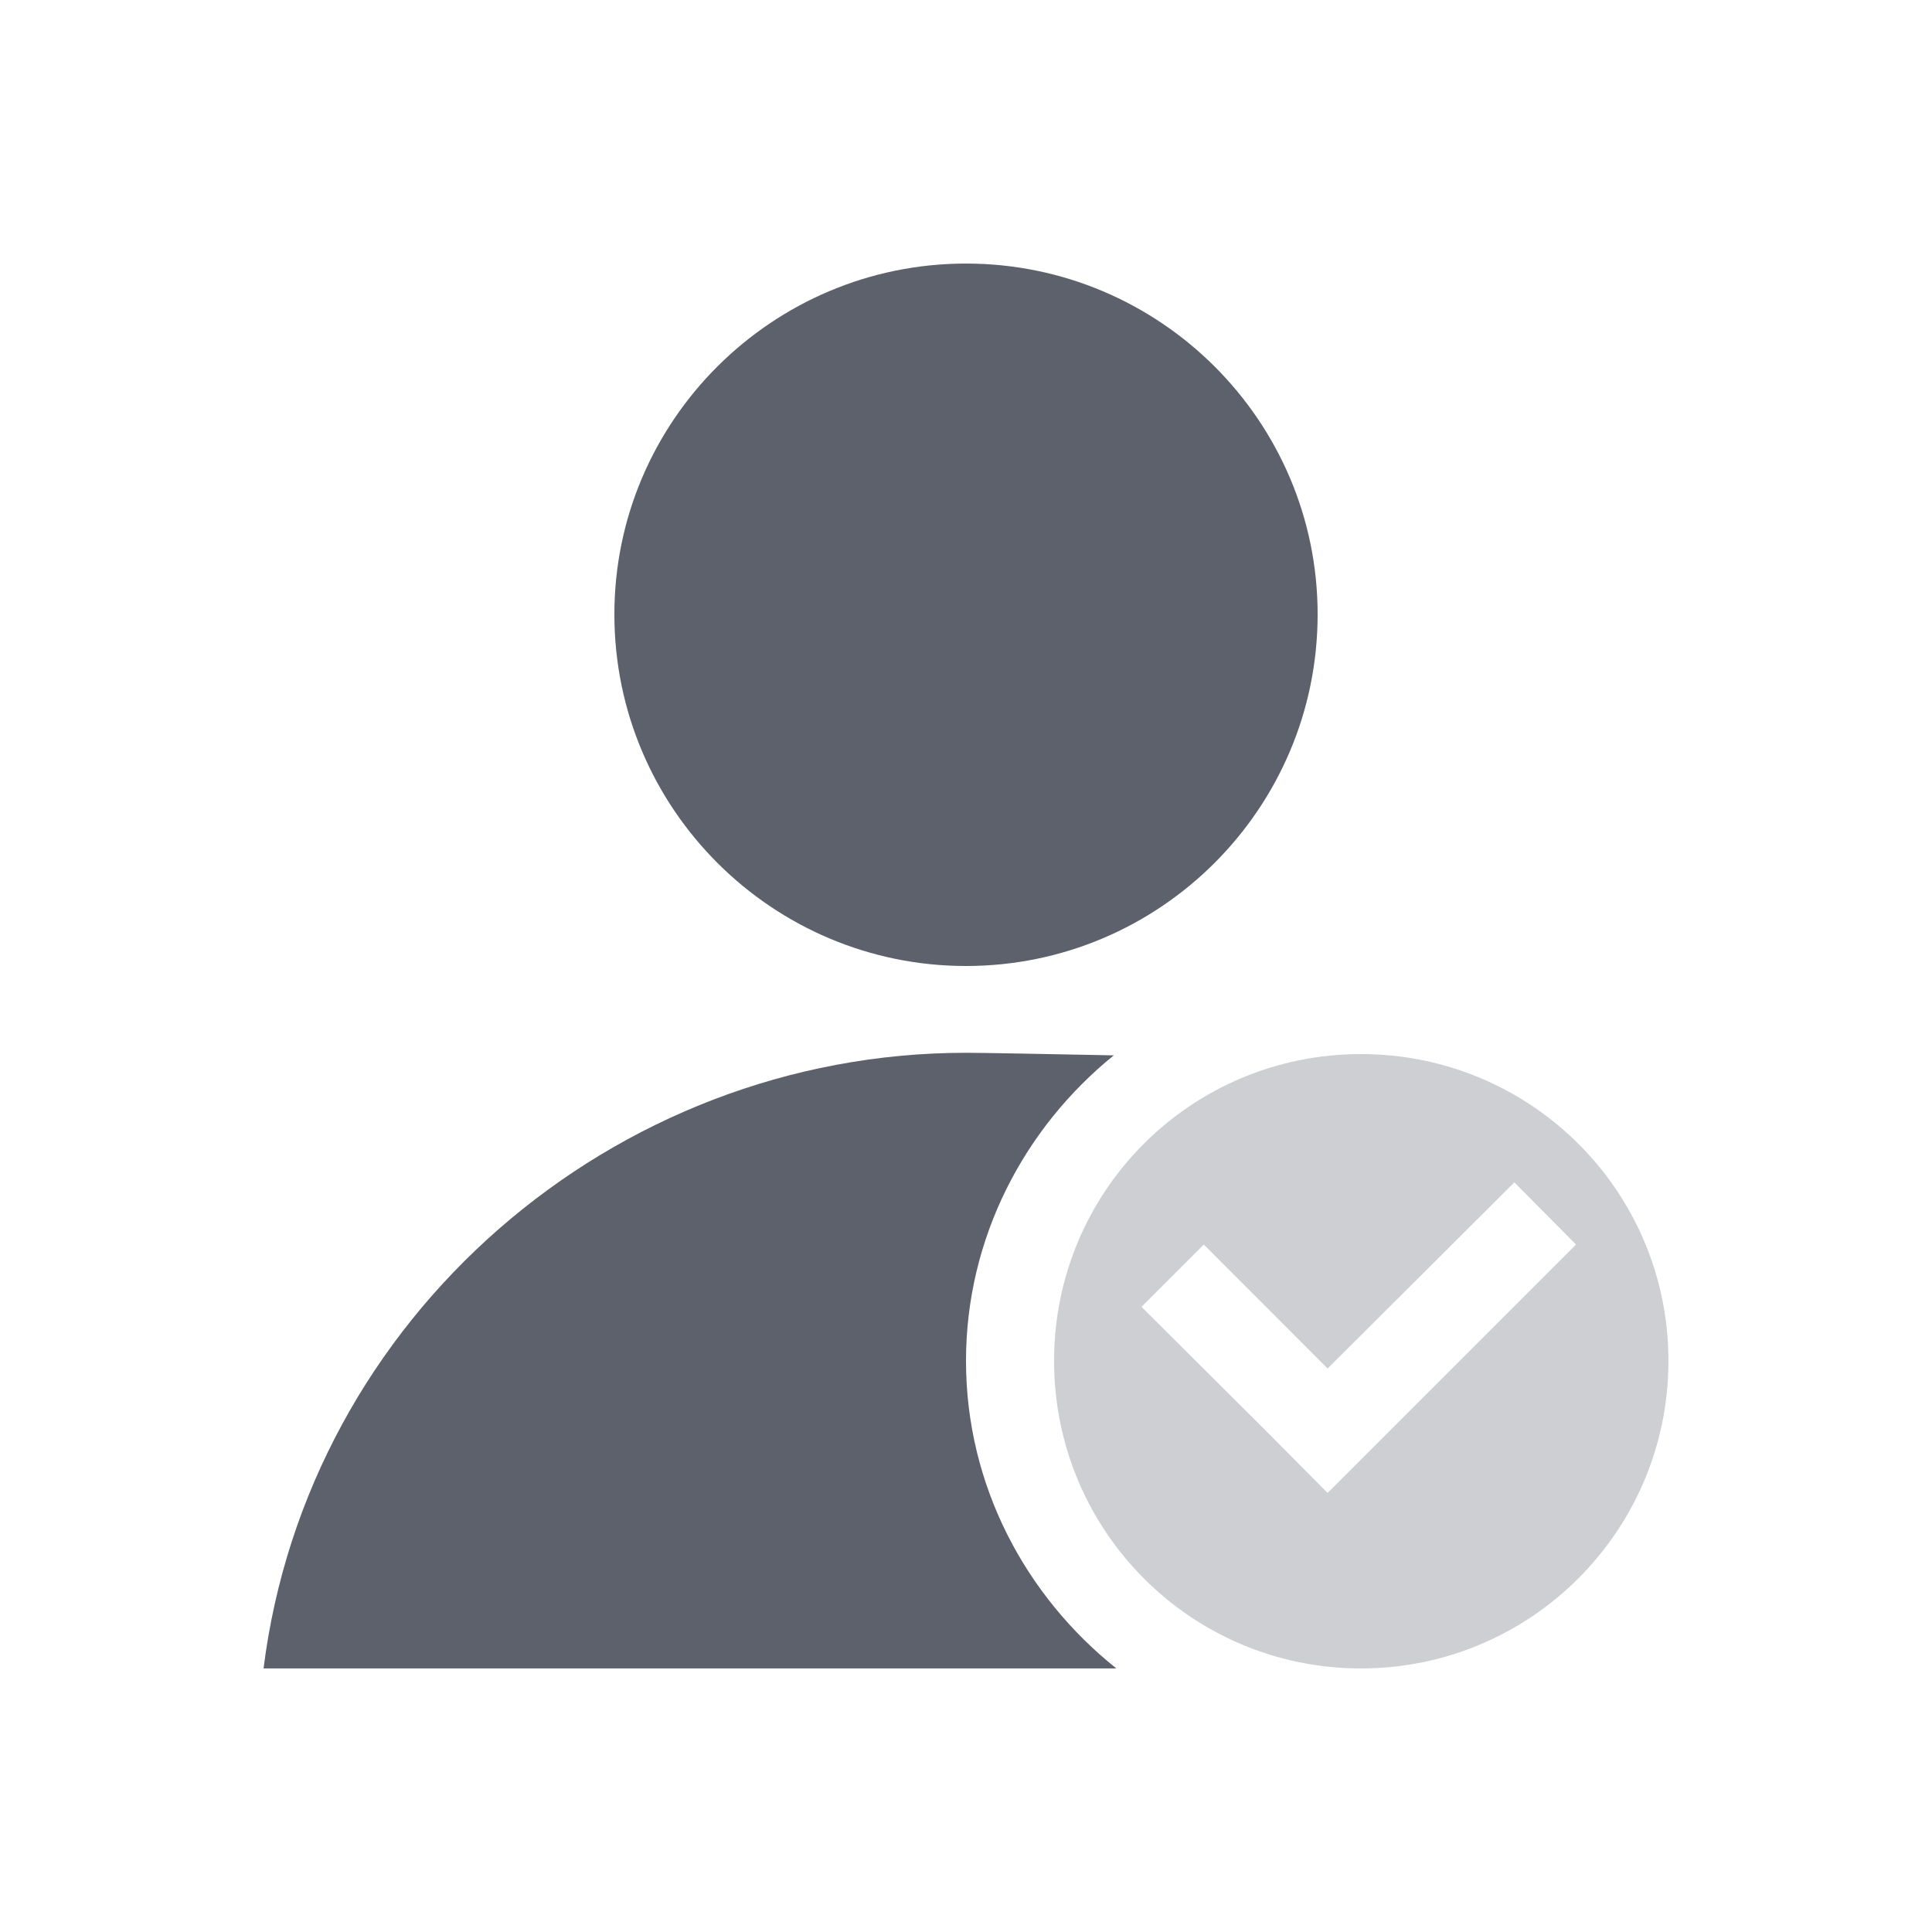 <?xml version="1.0" encoding="UTF-8"?>
<svg xmlns="http://www.w3.org/2000/svg" xmlns:xlink="http://www.w3.org/1999/xlink" width="12pt" height="12pt" viewBox="0 0 12 12" version="1.1">
<defs>
<filter id="alpha" filterUnits="objectBoundingBox" x="0%" y="0%" width="100%" height="100%">
  <feColorMatrix type="matrix" in="SourceGraphic" values="0 0 0 0 1 0 0 0 0 1 0 0 0 0 1 0 0 0 1 0"/>
</filter>
<mask id="mask0">
  <g filter="url(#alpha)">
<rect x="0" y="0" width="12" height="12" style="fill:rgb(0%,0%,0%);fill-opacity:0.302;stroke:none;"/>
  </g>
</mask>
<clipPath id="clip1">
  <rect width="12" height="12"/>
</clipPath>
<g id="surface6" clip-path="url(#clip1)">
<path style=" stroke:none;fill-rule:nonzero;fill:rgb(36.078%,38.039%,42.353%);fill-opacity:1;" d="M 8.453 6.547 C 7.398 6.547 6.547 7.398 6.547 8.453 C 6.547 9.508 7.398 10.363 8.453 10.363 C 9.508 10.363 10.363 9.508 10.363 8.453 C 10.363 7.398 9.508 6.547 8.453 6.547 Z M 9.406 7.344 L 9.789 7.73 L 8.246 9.273 L 7.863 8.887 L 7.09 8.117 L 7.477 7.73 L 8.246 8.5 Z M 9.406 7.344 "/>
</g>
</defs>
<g id="surface1">
<path style=" stroke:none;fill-rule:nonzero;fill:rgb(36.078%,38.039%,42.353%);fill-opacity:1;" d="M 6 1.637 C 4.797 1.637 3.816 2.613 3.816 3.816 C 3.816 5.023 4.797 6 6 6 C 7.203 6 8.184 5.023 8.184 3.816 C 8.184 2.613 7.203 1.637 6 1.637 Z M 6 6.539 C 3.805 6.539 1.91 8.184 1.637 10.363 L 6.934 10.363 C 6.371 9.914 6 9.227 6 8.453 C 6 7.688 6.363 7.004 6.918 6.555 C 6.516 6.547 6.102 6.539 6 6.539 Z M 6 6.539 "/>
<use xlink:href="#surface6" mask="url(#mask0)"/>
</g>
</svg>
